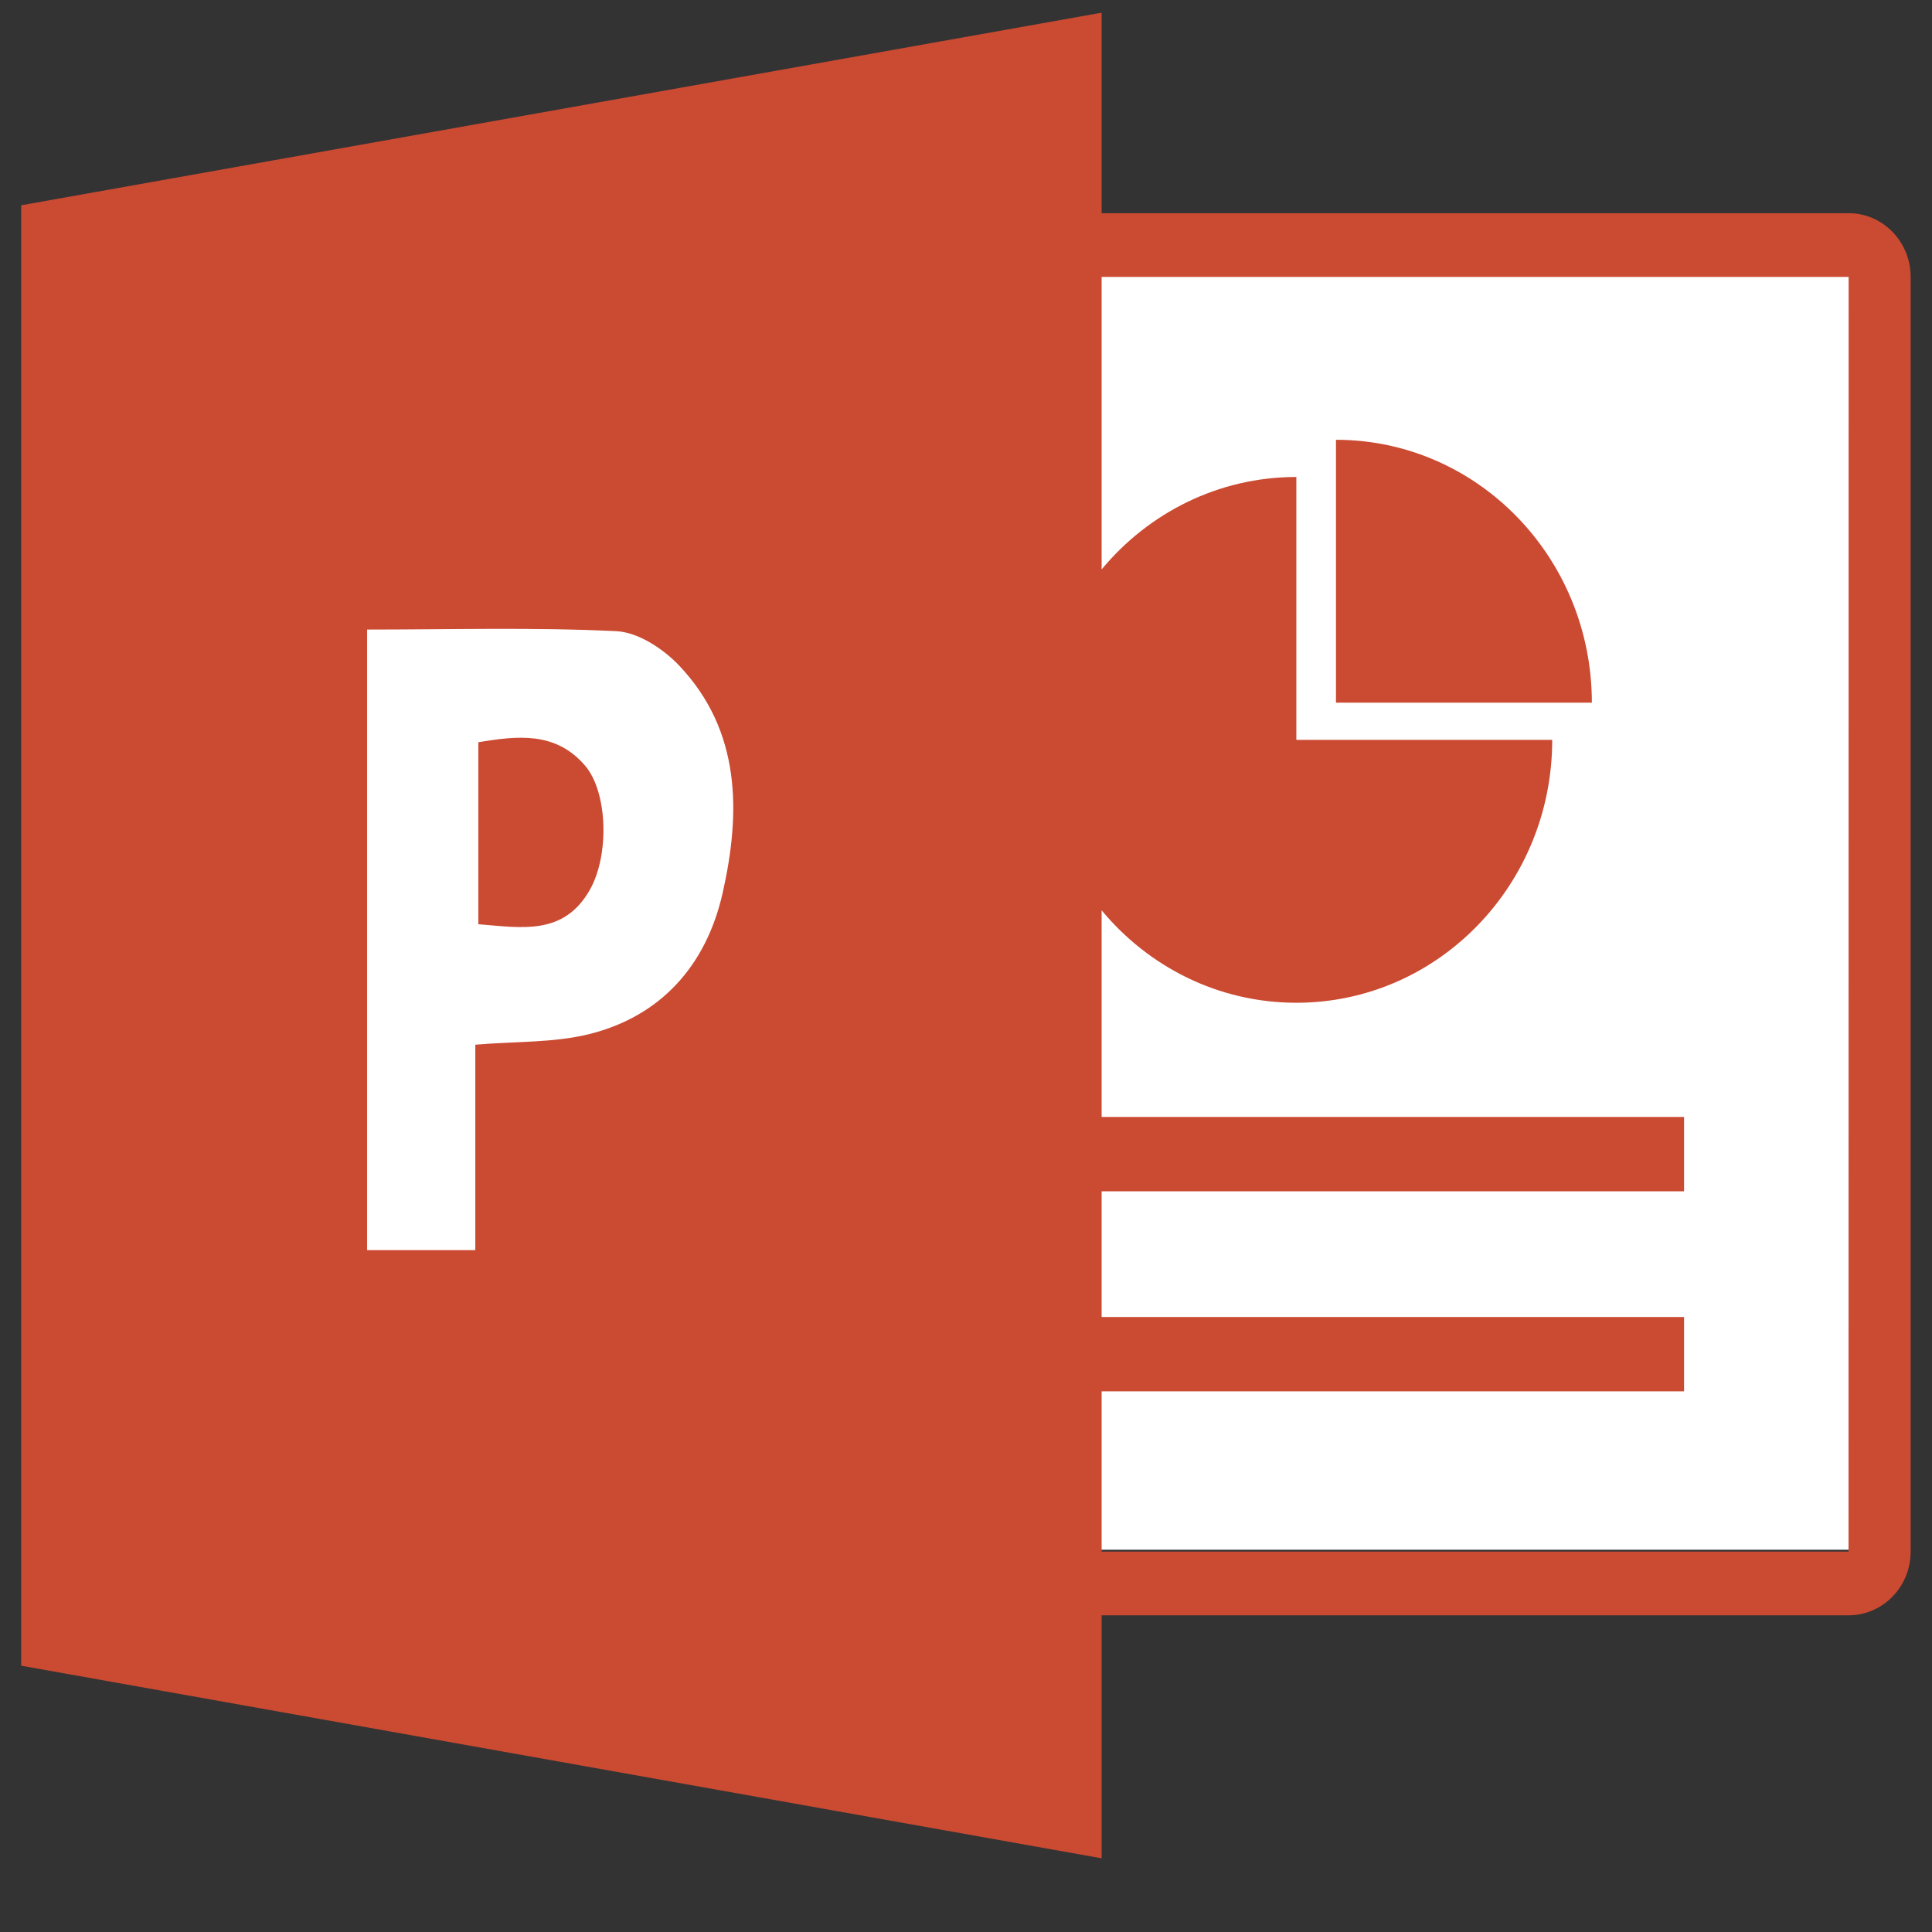 <?xml version="1.0" encoding="UTF-8" standalone="no"?>
<svg
   xmlns:dc="http://purl.org/dc/elements/1.1/"
   xmlns:cc="http://creativecommons.org/ns#"
   xmlns:rdf="http://www.w3.org/1999/02/22-rdf-syntax-ns#"
   xmlns:svg="http://www.w3.org/2000/svg"
   xmlns="http://www.w3.org/2000/svg"
   xmlns:sodipodi="http://sodipodi.sourceforge.net/DTD/sodipodi-0.dtd"
   xmlns:inkscape="http://www.inkscape.org/namespaces/inkscape"
   width="128"
   height="128"
   viewBox="0 0 102.4 102.4"
   version="1.1"
   id="svg2"
   inkscape:version="0.92.2pre0 (973e216, 2017-07-25)"
   sodipodi:docname="power-point.svg">
  <rect x="0" y="0" width="102.4" height="102.4" fill="#333333" stroke="none"/>
  <defs
     id="defs124">
    <clipPath
       clipPathUnits="userSpaceOnUse"
       id="clipPath18">
      <path
         d="M 0,204 H 250.91 V 0 H 0 Z"
         id="path16"
         inkscape:connector-curvature="0" />
    </clipPath>
    <clipPath
       clipPathUnits="userSpaceOnUse"
       id="clipPath18-3">
      <path
         d="M 0,204 H 250.91 V 0 H 0 Z"
         id="path16-6"
         inkscape:connector-curvature="0" />
    </clipPath>
  </defs>
  <sodipodi:namedview
     pagecolor="#ffffff"
     bordercolor="#666666"
     borderopacity="1"
     objecttolerance="10"
     gridtolerance="10"
     guidetolerance="10"
     inkscape:pageopacity="0"
     inkscape:pageshadow="2"
     inkscape:window-width="1366"
     inkscape:window-height="704"
     id="namedview122"
     showgrid="false"
     inkscape:zoom="4"
     inkscape:cx="96.63569"
     inkscape:cy="79.738751"
     inkscape:window-x="0"
     inkscape:window-y="0"
     inkscape:window-maximized="1"
     inkscape:current-layer="svg2"
     fit-margin-top="0"
     fit-margin-left="0"
     fit-margin-right="0"
     fit-margin-bottom="0"
     inkscape:snap-text-baseline="true" />
  <rect
     style="fill:#ffffff;stroke-width:0.8"
     id="rect16"
     width="85.023"
     height="67.539"
     x="13"
     y="14.6" />
  <g
     id="g12"
     transform="matrix(0.548,0,0,-0.563,-17.822,106.868)">
    <g
       id="g14"
       clip-path="url(#clipPath18-3)">
      <g
         id="g20"
         transform="translate(211.32,43.75)">
        <path
           d="m 0,0 v 0 m -0.01,0 h -72.24 v 15.083 h 56.333 v 7 H -72.25 v 11.833 h 56.333 v 7 H -72.25 v 19.453 c 4.539,-5.322 11.289,-8.702 18.833,-8.702 13.669,0 24.749,11.081 24.749,24.749 h -24.749 v 24.749 c -7.544,0 -14.294,-3.38 -18.833,-8.702 V 120 H 0 Z M 0,126 h -72.25 v 18.874 l -104.5,-18.131 V -10.745 l 104.5,-18.131 V -6 H 0 c 3.309,0 6,2.691 6,6 v 120 c 0,3.309 -2.691,6 -6,6"
           style="fill:#cb4a32;fill-opacity:1;fill-rule:nonzero;stroke:none"
           id="path22"
           inkscape:connector-curvature="0" />
      </g>
      <g
         id="g24"
         transform="translate(161.736,148.416)">
        <path
           d="M 0,0 V -24.749 H 24.749 C 24.749,-11.081 13.669,0 0,0"
           style="fill:#cb4a32;fill-opacity:1;fill-rule:nonzero;stroke:none"
           id="path26"
           inkscape:connector-curvature="0" />
      </g>
      <g
         id="g28"
         transform="translate(78.788,102.809)">
        <path
           d="m 0,0 c 4.169,-0.32 8.241,-1.099 10.773,3.223 1.914,3.261 1.753,9.22 -0.467,11.726 C 7.435,18.189 3.726,17.727 0,17.137 Z m -0.294,-30.68 h -10.467 v 58.422 c 8.075,0 16.109,0.227 24.113,-0.153 2.104,-0.1 4.547,-1.664 6.1,-3.268 5.944,-6.137 5.945,-13.782 4.169,-21.407 -1.583,-6.791 -5.964,-11.569 -12.869,-13.249 -3.44,-0.837 -7.121,-0.683 -11.046,-1.006 z"
           style="fill:#ffffff;fill-opacity:1;fill-rule:evenodd;stroke:none"
           id="path30"
           inkscape:connector-curvature="0" />
      </g>
    </g>
  </g>
</svg>
